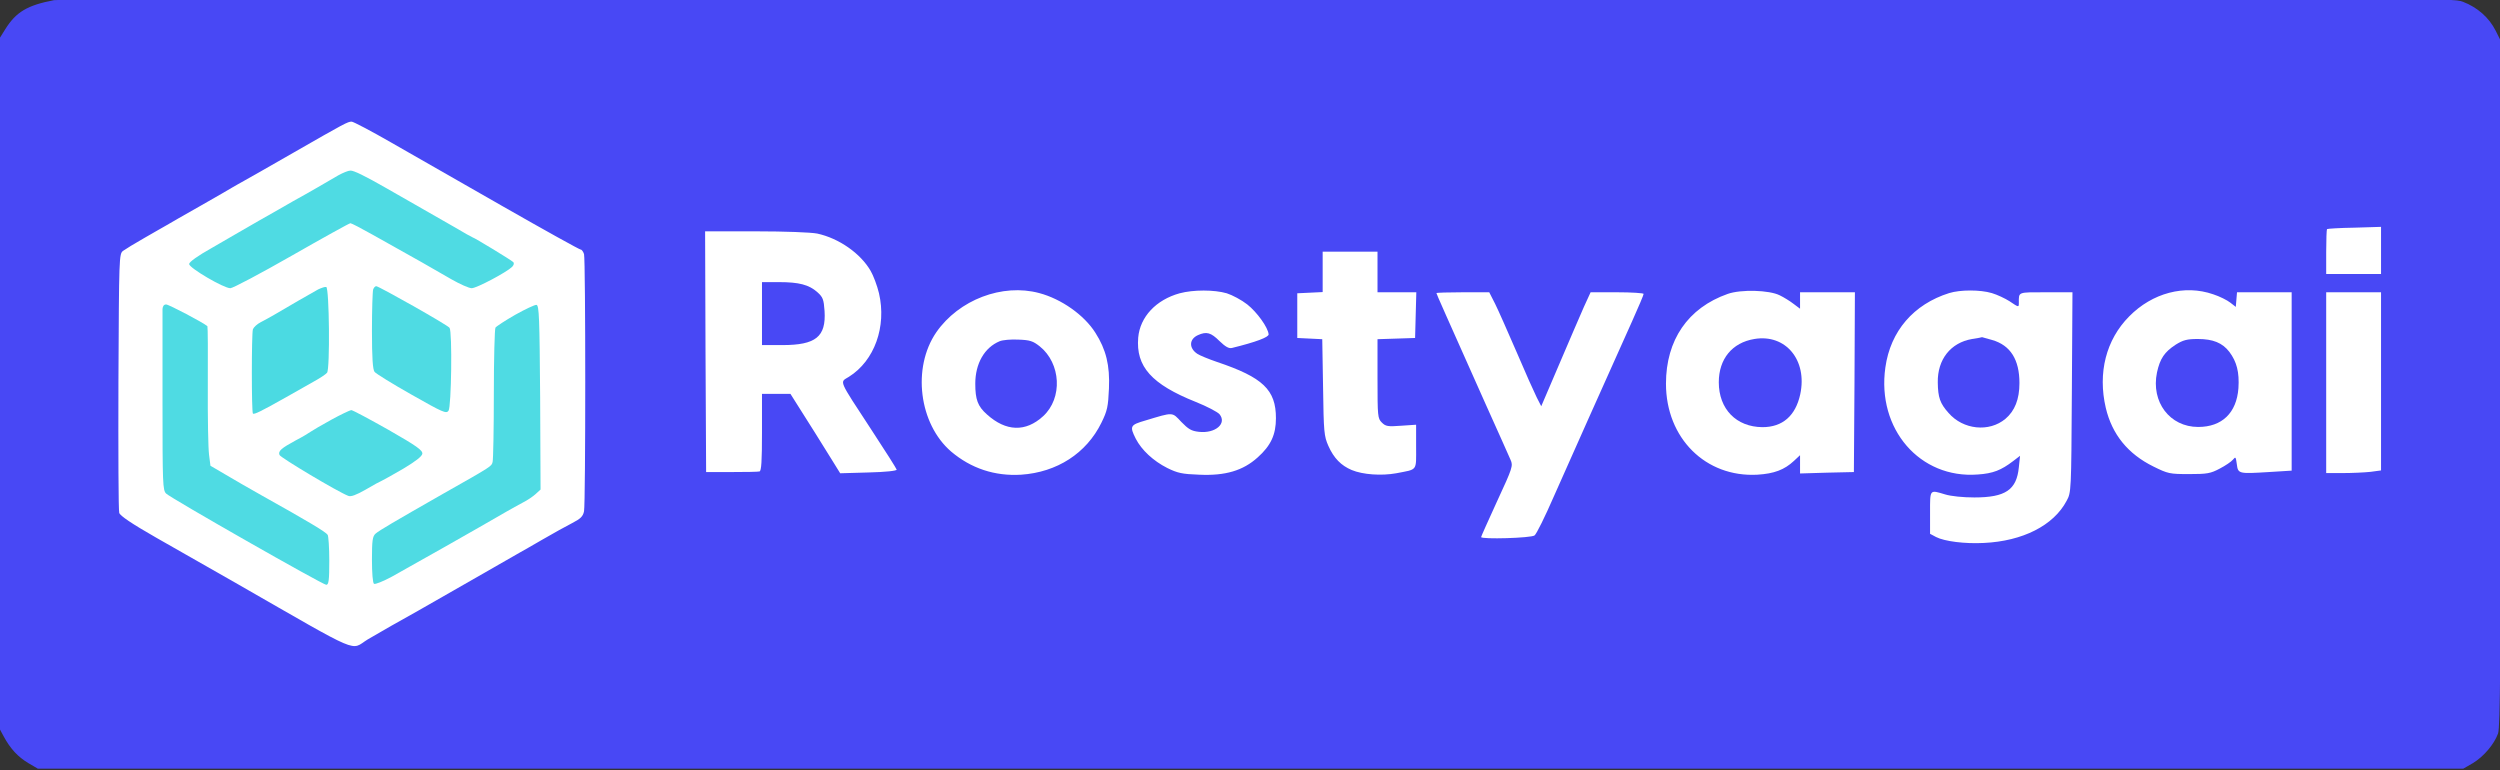 <?xml version="1.0" encoding="utf-8"?>
<svg viewBox="0.813 0.696 233.825 72.043" xmlns="http://www.w3.org/2000/svg">
  <rect x="0.813" y="0.696" width="233.825" height="72.043" fill="#333333" stroke="none"/>
  <rect x="7.264" y="9.158" width="222.59" height="58.636" style="fill: rgb(255, 255, 255); stroke: rgba(0, 0, 0, 0); stroke-width: 0px;"/>
  <g transform="matrix(0.019, 0, 0, -0.019, 112.666, 293.792)" fill="#000000" stroke="none" style="">
    <path d="M -5621.023 15425.351 C -5752.023 15400.351 -5808.023 15367.351 -5861.023 15282.351 L -5891.023 15234.351 L -5891.023 13538.351 L -5891.023 11842.351 L -5869.023 11801.351 C -5836.023 11740.351 -5799.023 11700.351 -5747.023 11669.351 L -5701.023 11642.351 L 268.977 11642.351 L 6238.977 11642.351 L 6285.977 11669.351 C 6338.977 11701.351 6390.977 11762.351 6409.977 11815.351 C 6420.977 11845.351 6422.977 12173.351 6423.977 13538.351 L 6423.977 15223.351 L 6397.977 15275.351 C 6365.977 15339.351 6307.977 15390.351 6236.977 15417.351 C 6182.977 15437.351 6167.977 15437.351 305.977 15436.351 C -3276.023 15435.351 -5591.023 15431.351 -5621.023 15425.351 Z M -3961.023 14724.351 C -3862.023 14667.351 -3614.023 14526.351 -3410.023 14409.351 C -3205.023 14292.351 -3034.023 14197.351 -3028.023 14197.351 C -3023.023 14197.351 -3016.023 14187.351 -3012.023 14175.351 C -3004.023 14145.351 -3004.023 12948.351 -3012.023 12909.351 C -3017.023 12884.351 -3029.023 12872.351 -3070.023 12851.351 C -3098.023 12837.351 -3164.023 12800.351 -3216.023 12770.351 C -3268.023 12740.351 -3318.023 12711.351 -3326.023 12707.351 C -3393.023 12669.351 -3578.023 12563.351 -3656.023 12518.351 C -3790.023 12441.351 -3880.023 12390.351 -3961.023 12345.351 C -3999.023 12323.351 -4052.023 12293.351 -4077.023 12278.351 C -4165.023 12224.351 -4095.023 12194.351 -4716.023 12550.351 C -4840.023 12621.351 -5021.023 12724.351 -5118.023 12779.351 C -5239.023 12848.351 -5296.023 12887.351 -5300.023 12901.351 C -5304.023 12913.351 -5305.023 13204.351 -5304.023 13549.351 C -5301.023 14163.351 -5301.023 14176.351 -5281.023 14191.351 C -5270.023 14199.351 -5223.023 14228.351 -5177.023 14254.351 C -5131.023 14280.351 -5082.023 14309.351 -5067.023 14317.351 C -5053.023 14326.351 -4978.023 14368.351 -4901.023 14412.351 C -4824.023 14456.351 -4754.023 14496.351 -4745.023 14502.351 C -4736.023 14507.351 -4709.023 14523.351 -4685.023 14536.351 C -4661.023 14549.351 -4551.023 14612.351 -4441.023 14675.351 C -4190.023 14819.351 -4175.023 14827.351 -4156.023 14827.351 C -4148.023 14827.351 -4060.023 14781.351 -3961.023 14724.351 Z M 5833.977 14193.351 L 5833.977 14077.351 L 5698.977 14077.351 L 5563.977 14077.351 L 5563.977 14185.351 C 5563.977 14245.351 5565.977 14296.351 5567.977 14298.351 C 5569.977 14300.351 5630.977 14304.351 5702.977 14305.351 L 5833.977 14309.351 L 5833.977 14193.351 Z M -1864.023 14276.351 C -1758.023 14253.351 -1651.023 14179.351 -1601.023 14092.351 C -1588.023 14070.351 -1569.023 14020.351 -1560.023 13982.351 C -1522.023 13818.351 -1582.023 13650.351 -1708.023 13571.351 C -1754.023 13542.351 -1764.023 13565.351 -1596.023 13308.351 C -1529.023 13206.351 -1474.023 13119.351 -1473.023 13114.351 C -1472.023 13108.351 -1528.023 13102.351 -1611.023 13100.351 L -1751.023 13096.351 L -1790.023 13159.351 C -1812.023 13194.351 -1850.023 13256.351 -1876.023 13297.351 C -1902.023 13338.351 -1940.023 13398.351 -1960.023 13430.351 L -1996.023 13487.351 L -2066.023 13487.351 L -2136.023 13487.351 L -2136.023 13298.351 C -2136.023 13156.351 -2139.023 13108.351 -2148.023 13105.351 C -2155.023 13103.351 -2217.023 13102.351 -2286.023 13102.351 L -2411.023 13102.351 L -2414.023 13695.351 L -2416.023 14287.351 L -2167.023 14287.351 C -2020.023 14287.351 -1895.023 14282.351 -1864.023 14276.351 Z M 893.977 14087.351 L 893.977 13987.351 L 988.977 13987.351 L 1084.977 13987.351 L 1081.977 13875.351 L 1078.977 13762.351 L 986.977 13759.351 L 893.977 13756.351 L 893.977 13562.351 C 893.977 13376.351 894.977 13366.351 914.977 13346.351 C 933.977 13327.351 943.977 13325.351 1009.977 13330.351 L 1083.977 13335.351 L 1083.977 13227.351 C 1083.977 13104.351 1092.977 13117.351 985.977 13096.351 C 913.977 13083.351 821.977 13089.351 766.977 13112.351 C 714.977 13134.351 678.977 13170.351 651.977 13231.351 C 630.977 13279.351 628.977 13297.351 625.977 13519.351 L 621.977 13756.351 L 560.977 13759.351 L 498.977 13762.351 L 498.977 13872.351 L 498.977 13982.351 L 561.977 13985.351 L 623.977 13988.351 L 623.977 14087.351 L 623.977 14187.351 L 758.977 14187.351 L 893.977 14187.351 L 893.977 14087.351 Z M -771.023 13983.351 C -662.023 13954.351 -550.023 13875.351 -495.023 13788.351 C -442.023 13705.351 -423.023 13627.351 -428.023 13513.351 C -432.023 13424.351 -436.023 13404.351 -465.023 13345.351 C -539.023 13194.351 -684.023 13101.351 -860.023 13089.351 C -990.023 13081.351 -1107.023 13120.351 -1205.023 13203.351 C -1363.023 13339.351 -1398.023 13615.351 -1278.023 13790.351 C -1167.023 13950.351 -953.023 14032.351 -771.023 13983.351 Z M 151.977 13982.351 C 179.977 13973.351 224.977 13949.351 252.977 13927.351 C 300.977 13889.351 354.977 13814.351 357.977 13780.351 C 358.977 13766.351 295.977 13742.351 177.977 13713.351 C 162.977 13709.351 145.977 13718.351 115.977 13747.351 C 73.977 13789.351 51.977 13795.351 9.977 13776.351 C -34.023 13756.351 -35.023 13712.351 6.977 13684.351 C 18.977 13676.351 62.977 13658.351 103.977 13644.351 C 329.977 13568.351 393.977 13507.351 393.977 13367.351 C 393.977 13286.351 368.977 13232.351 303.977 13174.351 C 231.977 13109.351 144.977 13083.351 15.977 13089.351 C -68.023 13092.351 -90.023 13097.351 -141.023 13122.351 C -210.023 13157.351 -267.023 13210.351 -296.023 13266.351 C -327.023 13328.351 -324.023 13334.351 -248.023 13356.351 C -109.023 13398.351 -118.023 13398.351 -72.023 13349.351 C -37.023 13313.351 -22.023 13304.351 14.977 13300.351 C 95.977 13291.351 153.977 13341.351 115.977 13387.351 C 105.977 13398.351 54.977 13425.351 -0.023 13447.351 C -218.023 13534.351 -296.023 13621.351 -284.023 13764.351 C -275.023 13866.351 -196.023 13950.351 -80.023 13982.351 C -13.023 14000.351 89.977 14000.351 151.977 13982.351 Z M 2873.977 13972.351 C 2892.977 13963.351 2923.977 13944.351 2941.977 13930.351 L 2973.977 13906.351 L 2973.977 13946.351 L 2973.977 13987.351 L 3108.977 13987.351 L 3243.977 13987.351 L 3241.977 13545.351 L 3238.977 13102.351 L 3106.977 13099.351 L 2973.977 13095.351 L 2973.977 13140.351 L 2973.977 13185.351 L 2943.977 13157.351 C 2896.977 13113.351 2845.977 13094.351 2763.977 13089.351 C 2508.977 13075.351 2313.977 13269.351 2313.977 13537.351 C 2313.977 13752.351 2421.977 13910.351 2617.977 13979.351 C 2682.977 14002.351 2822.977 13998.351 2873.977 13972.351 Z M 3917.977 13983.351 C 3944.977 13975.351 3982.977 13957.351 4004.977 13943.351 C 4050.977 13912.351 4050.977 13912.351 4050.977 13935.351 C 4050.977 13990.351 4043.977 13987.351 4183.977 13987.351 L 4314.977 13987.351 L 4311.977 13495.351 C 4308.977 13005.351 4308.977 13002.351 4285.977 12960.351 C 4221.977 12839.351 4069.977 12762.351 3878.977 12753.351 C 3784.977 12748.351 3684.977 12761.351 3643.977 12782.351 L 3613.977 12798.351 L 3613.977 12902.351 C 3613.977 13019.351 3610.977 13015.351 3687.977 12992.351 C 3716.977 12983.351 3776.977 12977.351 3831.977 12977.351 C 3984.977 12977.351 4039.977 13014.351 4050.977 13125.351 L 4056.977 13182.351 L 4022.977 13156.351 C 3963.977 13111.351 3923.977 13095.351 3848.977 13090.351 C 3563.977 13068.351 3350.977 13314.351 3393.977 13617.351 C 3418.977 13796.351 3532.977 13928.351 3707.977 13983.351 C 3762.977 14000.351 3860.977 14000.351 3917.977 13983.351 Z M 5007.977 13977.351 C 5038.977 13967.351 5076.977 13948.351 5091.977 13936.351 L 5118.977 13915.351 L 5121.977 13951.351 L 5124.977 13987.351 L 5259.977 13987.351 L 5393.977 13987.351 L 5393.977 13548.351 L 5393.977 13109.351 L 5280.977 13102.351 C 5132.977 13093.351 5129.977 13093.351 5123.977 13141.351 C 5118.977 13177.351 5117.977 13179.351 5104.977 13163.351 C 5096.977 13153.351 5066.977 13133.351 5039.977 13119.351 C 4994.977 13095.351 4977.977 13092.351 4888.977 13092.351 C 4792.977 13092.351 4784.977 13094.351 4713.977 13129.351 C 4587.977 13191.351 4509.977 13287.351 4478.977 13418.351 C 4438.977 13590.351 4479.977 13753.351 4593.977 13868.351 C 4707.977 13984.351 4866.977 14026.351 5007.977 13977.351 Z M 1472.977 13930.351 C 1488.977 13898.351 1535.977 13791.351 1578.977 13692.351 C 1620.977 13593.351 1665.977 13493.351 1677.977 13469.351 L 1699.977 13426.351 L 1788.977 13634.351 C 1837.977 13748.351 1891.977 13875.351 1909.977 13915.351 L 1942.977 13987.351 L 2072.977 13987.351 C 2144.977 13987.351 2203.977 13983.351 2203.977 13979.351 C 2203.977 13974.351 2178.977 13915.351 2147.977 13846.351 C 2017.977 13557.351 1835.977 13149.351 1761.977 12982.351 C 1718.977 12883.351 1675.977 12796.351 1666.977 12790.351 C 1650.977 12777.351 1403.977 12770.351 1403.977 12782.351 C 1403.977 12785.351 1439.977 12865.351 1482.977 12959.351 C 1558.977 13123.351 1561.977 13133.351 1548.977 13162.351 C 1541.977 13178.351 1486.977 13302.351 1425.977 13437.351 C 1226.977 13883.351 1183.977 13979.351 1183.977 13983.351 C 1183.977 13985.351 1241.977 13987.351 1313.977 13987.351 L 1443.977 13987.351 L 1472.977 13930.351 Z M 5833.977 13548.351 L 5833.977 13110.351 L 5781.977 13103.351 C 5752.977 13100.351 5691.977 13097.351 5646.977 13097.351 L 5563.977 13097.351 L 5563.977 13542.351 L 5563.977 13987.351 L 5698.977 13987.351 L 5833.977 13987.351 L 5833.977 13548.351 Z" style="fill: rgb(72, 72, 245);"/>
    <path d="M -4221.023 14563.351 C -4243.023 14550.351 -4290.023 14523.351 -4326.023 14502.351 C -4362.023 14481.351 -4414.023 14452.351 -4443.023 14436.351 C -4471.023 14420.351 -4547.023 14376.351 -4613.023 14339.351 C -4678.023 14301.351 -4782.023 14242.351 -4843.023 14206.351 C -4913.023 14167.351 -4956.023 14136.351 -4956.023 14126.351 C -4956.023 14107.351 -4786.023 14007.351 -4753.023 14007.351 C -4741.023 14007.351 -4605.023 14079.351 -4451.023 14167.351 C -4297.023 14255.351 -4167.023 14327.351 -4162.023 14327.351 C -4157.023 14327.351 -4107.023 14301.351 -4052.023 14270.351 C -3791.023 14124.351 -3802.023 14130.351 -3665.023 14051.351 C -3623.023 14027.351 -3578.023 14007.351 -3565.023 14007.351 C -3541.023 14007.351 -3394.023 14085.351 -3366.023 14112.351 C -3357.023 14122.351 -3355.023 14130.351 -3361.023 14136.351 C -3371.023 14146.351 -3554.023 14257.351 -3560.023 14257.351 C -3562.023 14257.351 -3603.023 14280.351 -3652.023 14309.351 C -3701.023 14337.351 -3788.023 14387.351 -3846.023 14420.351 C -3904.023 14453.351 -3967.023 14489.351 -3986.023 14500.351 C -4091.023 14560.351 -4146.023 14587.351 -4162.023 14586.351 C -4173.023 14586.351 -4199.023 14575.351 -4221.023 14563.351 Z" style="fill: rgb(79, 219, 227);"/>
    <path d="M -4321.023 14001.351 C -4337.023 13992.351 -4382.023 13966.351 -4421.023 13944.351 C -4521.023 13885.351 -4566.023 13859.351 -4603.023 13840.351 C -4621.023 13831.351 -4638.023 13815.351 -4642.023 13805.351 C -4649.023 13782.351 -4649.023 13397.351 -4642.023 13390.351 C -4636.023 13384.351 -4602.023 13401.351 -4481.023 13469.351 C -4437.023 13494.351 -4376.023 13528.351 -4345.023 13546.351 C -4314.023 13563.351 -4283.023 13583.351 -4277.023 13591.351 C -4262.023 13608.351 -4266.023 14009.351 -4281.023 14013.351 C -4286.023 14015.351 -4304.023 14009.351 -4321.023 14001.351 Z" style="fill: rgb(75, 218, 226);"/>
    <path d="M -4050.023 14001.351 C -4053.023 13992.351 -4056.023 13901.351 -4056.023 13798.351 C -4056.023 13663.351 -4052.023 13606.351 -4043.023 13595.351 C -4037.023 13587.351 -3955.023 13536.351 -3861.023 13483.351 C -3706.023 13395.351 -3690.023 13388.351 -3679.023 13404.351 C -3665.023 13423.351 -3660.023 13793.351 -3674.023 13812.351 C -3682.023 13825.351 -4022.023 14017.351 -4035.023 14017.351 C -4040.023 14017.351 -4047.023 14010.351 -4050.023 14001.351 Z" style="fill: rgb(79, 219, 227);"/>
    <path d="M -5087.023 13905.351 C -5087.023 13892.351 -5087.023 13687.351 -5087.023 13448.351 C -5087.023 13043.351 -5086.023 13012.351 -5069.023 12996.351 C -5044.023 12972.351 -4298.023 12547.351 -4281.023 12547.351 C -4269.023 12547.351 -4266.023 12568.351 -4266.023 12665.351 C -4266.023 12729.351 -4270.023 12787.351 -4274.023 12793.351 C -4283.023 12807.351 -4368.023 12858.351 -4597.023 12986.351 C -4660.023 13021.351 -4742.023 13069.351 -4781.023 13092.351 L -4851.023 13133.351 L -4858.023 13188.351 C -4862.023 13218.351 -4865.023 13371.351 -4864.023 13529.351 C -4863.023 13687.351 -4864.023 13818.351 -4866.023 13820.351 C -4885.023 13837.351 -5056.023 13927.351 -5069.023 13927.351 C -5080.023 13927.351 -5086.023 13919.351 -5087.023 13905.351 Z" style="fill: rgb(79, 219, 227);"/>
    <path d="M -3351.023 13876.351 C -3400.023 13848.351 -3444.023 13819.351 -3448.023 13813.351 C -3452.023 13807.351 -3456.023 13660.351 -3456.023 13487.351 C -3456.023 13314.351 -3459.023 13163.351 -3462.023 13152.351 C -3468.023 13130.351 -3460.023 13134.351 -3706.023 12995.351 C -3951.023 12855.351 -4018.023 12816.351 -4038.023 12799.351 C -4053.023 12786.351 -4056.023 12766.351 -4056.023 12671.351 C -4056.023 12605.351 -4052.023 12556.351 -4046.023 12552.351 C -4040.023 12548.351 -4001.023 12564.351 -3958.023 12587.351 C -3871.023 12635.351 -3528.023 12829.351 -3396.023 12906.351 C -3371.023 12920.351 -3334.023 12941.351 -3313.023 12952.351 C -3291.023 12963.351 -3263.023 12982.351 -3250.023 12994.351 L -3226.023 13016.351 L -3228.023 13469.351 C -3231.023 13862.351 -3233.023 13922.351 -3246.023 13925.351 C -3254.023 13926.351 -3301.023 13904.351 -3351.023 13876.351 Z" style="fill: rgb(79, 219, 227);"/>
    <path d="M -4257.023 13359.351 C -4304.023 13333.351 -4349.023 13307.351 -4357.023 13301.351 C -4365.023 13295.351 -4398.023 13275.351 -4431.023 13258.351 C -4503.023 13219.351 -4519.023 13205.351 -4511.023 13186.351 C -4506.023 13173.351 -4225.023 13005.351 -4173.023 12985.351 C -4160.023 12979.351 -4134.023 12989.351 -4088.023 13015.351 C -4051.023 13037.351 -4014.023 13057.351 -4006.023 13060.351 C -3998.023 13064.351 -3950.023 13090.351 -3901.023 13119.351 C -3841.023 13155.351 -3810.023 13179.351 -3808.023 13192.351 C -3806.023 13209.351 -3835.023 13230.351 -3975.023 13310.351 C -4069.023 13363.351 -4151.023 13407.351 -4158.023 13407.351 C -4165.023 13406.351 -4210.023 13385.351 -4257.023 13359.351 Z" style="fill: rgb(79, 219, 227);"/>
    <path d="M -2136.023 13882.351 L -2136.023 13727.351 L -2036.023 13727.351 C -1871.023 13727.351 -1820.023 13768.351 -1828.023 13895.351 C -1832.023 13952.351 -1836.023 13963.351 -1864.023 13988.351 C -1905.023 14024.351 -1953.023 14037.351 -2053.023 14037.351 L -2136.023 14037.351 L -2136.023 13882.351 Z" style="fill: rgb(72, 72, 245);"/>
    <path d="M -966.023 13746.351 C -1041.023 13715.351 -1086.023 13636.351 -1086.023 13537.351 C -1086.023 13459.351 -1074.023 13426.351 -1029.023 13386.351 C -935.023 13301.351 -838.023 13298.351 -752.023 13377.351 C -655.023 13466.351 -664.023 13637.351 -769.023 13721.351 C -802.023 13747.351 -817.023 13752.351 -874.023 13754.351 C -911.023 13756.351 -952.023 13752.351 -966.023 13746.351 Z" style="fill: rgb(72, 72, 245);"/>
    <path d="M 2748.977 13757.351 C 2639.977 13739.351 2573.977 13659.351 2573.977 13544.351 C 2573.977 13412.351 2659.977 13324.351 2788.977 13323.351 C 2887.977 13323.351 2951.977 13379.351 2974.977 13485.351 C 3010.977 13653.351 2902.977 13783.351 2748.977 13757.351 Z" style="fill: rgb(72, 72, 245);"/>
    <path d="M 3820.977 13757.351 C 3714.977 13739.351 3649.977 13656.351 3651.977 13543.351 C 3652.977 13469.351 3662.977 13440.351 3704.977 13393.351 C 3776.977 13310.351 3904.977 13297.351 3984.977 13364.351 C 4030.977 13403.351 4053.977 13460.351 4053.977 13540.351 C 4053.977 13655.351 4009.977 13726.351 3919.977 13752.351 C 3892.977 13760.351 3869.977 13766.351 3869.977 13766.351 C 3868.977 13765.351 3846.977 13761.351 3820.977 13757.351 Z" style="fill: rgb(72, 72, 245);"/>
    <path d="M 4822.977 13729.351 C 4767.977 13693.351 4745.977 13661.351 4730.977 13592.351 C 4700.977 13447.351 4793.977 13324.351 4933.977 13324.351 C 5050.977 13324.351 5122.977 13393.351 5131.977 13515.351 C 5136.977 13593.351 5123.977 13645.351 5086.977 13694.351 C 5052.977 13738.351 5006.977 13757.351 4931.977 13757.351 C 4878.977 13757.351 4859.977 13752.351 4822.977 13729.351 Z" style="fill: rgb(72, 72, 245);"/>
  </g>
</svg>